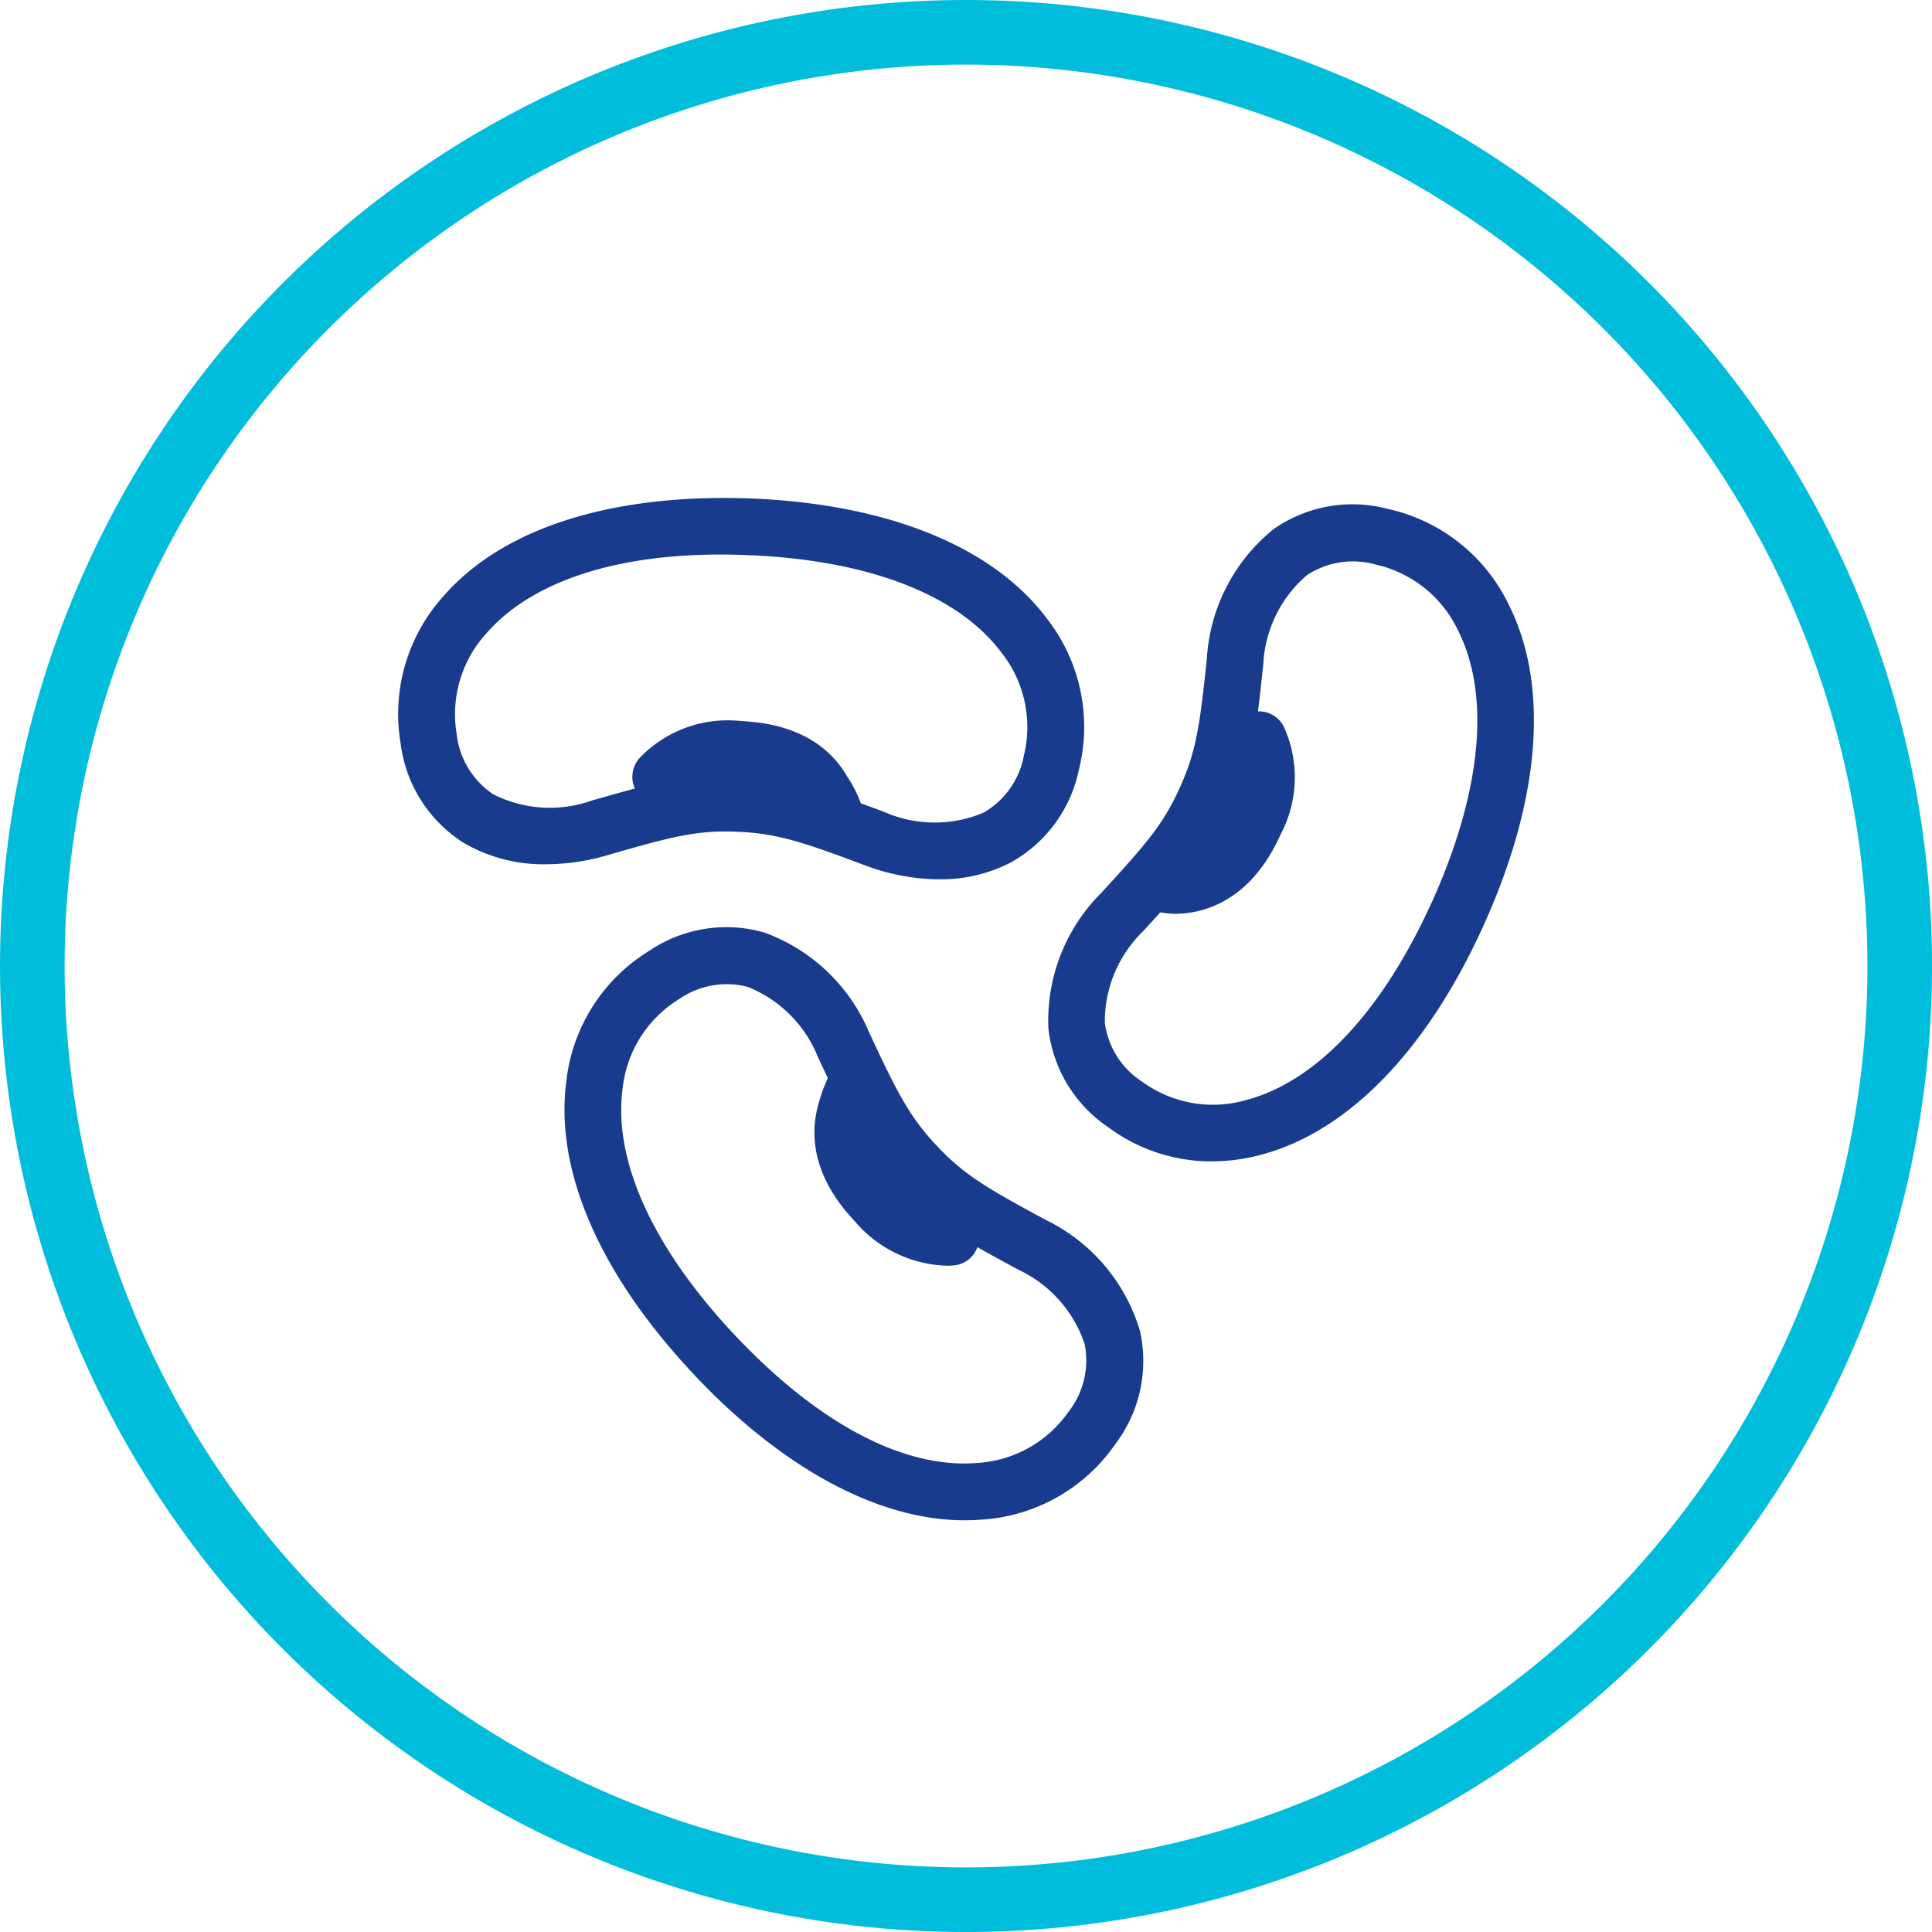 <svg xmlns="http://www.w3.org/2000/svg" width="89.726" height="89.725" viewBox="0 0 89.726 89.725"><defs><style>.a{fill:none;stroke:#00bedb;stroke-linecap:round;stroke-miterlimit:10;stroke-width:3px;}.b{fill:#183b8d;}</style></defs><g transform="translate(-305.803 -3517.627)"><path class="a" d="M2698.085,3562.49a43.363,43.363,0,1,1-43.363-43.363A43.363,43.363,0,0,1,2698.085,3562.49Z" transform="translate(-2304.055)"/><g transform="translate(-2304.055)"><path class="b" d="M2658.433,3574.286c-2.8-1.509-3.806-2.108-5.064-3.441l0,0c-1.253-1.33-1.825-2.436-3.138-5.251a8.378,8.378,0,0,0-4.882-4.66,6.383,6.383,0,0,0-5.32.839,8.163,8.163,0,0,0-3.865,6.031c-.566,4.158,1.542,9.013,5.935,13.669l0,.006c4.108,4.355,8.565,6.753,12.549,6.753.255,0,.506-.009.759-.028a8.17,8.17,0,0,0,6.247-3.508,6.393,6.393,0,0,0,1.144-5.265A8.375,8.375,0,0,0,2658.433,3574.286Zm-14.415,5.38-.008-.006c-3.832-4.066-5.691-8.151-5.234-11.5a5.564,5.564,0,0,1,2.619-4.131,3.876,3.876,0,0,1,3.187-.57,5.857,5.857,0,0,1,3.259,3.25c.163.35.316.678.463.988a7.4,7.4,0,0,0-.474,1.353c-.318,1.241-.28,3.161,1.7,5.263l0,0a5.831,5.831,0,0,0,4.261,2.095c.114,0,.225,0,.333-.011a1.274,1.274,0,0,0,1.126-.85c.562.321,1.191.663,1.925,1.059a5.861,5.861,0,0,1,3.056,3.441,3.874,3.874,0,0,1-.753,3.152,5.57,5.57,0,0,1-4.278,2.373C2651.829,3585.834,2647.864,3583.745,2644.018,3579.666Z"/><path class="b" d="M2644.079,3556.255h0c1.835.07,3.015.458,5.922,1.549a9.888,9.888,0,0,0,3.472.66,7.088,7.088,0,0,0,3.275-.754,6.387,6.387,0,0,0,3.212-4.323,8.17,8.17,0,0,0-1.466-7.012c-2.507-3.363-7.408-5.351-13.811-5.6l-.009,0c-6.409-.228-11.455,1.373-14.207,4.524a8.176,8.176,0,0,0-2,6.879,6.4,6.4,0,0,0,2.871,4.559,7.326,7.326,0,0,0,3.884,1.028,10.283,10.283,0,0,0,2.834-.417C2641.125,3556.458,2642.27,3556.178,2644.079,3556.255Zm-11.343-1.76a3.871,3.871,0,0,1-1.669-2.778,5.571,5.571,0,0,1,1.39-4.687c2.233-2.555,6.534-3.856,12.124-3.622h0c5.586.218,9.777,1.831,11.8,4.544a5.576,5.576,0,0,1,1.025,4.781,3.856,3.856,0,0,1-1.88,2.64,5.836,5.836,0,0,1-4.6-.037c-.386-.145-.745-.279-1.087-.4a6.078,6.078,0,0,0-.645-1.261c-.634-1.1-1.989-2.421-4.871-2.557-.011,0-.021-.007-.032-.008s-.031,0-.048,0h-.009a5.664,5.664,0,0,0-4.684,1.731,1.317,1.317,0,0,0-.208,1.407c-.6.159-1.266.348-2.019.565A5.824,5.824,0,0,1,2632.736,3554.5Z"/><path class="b" d="M2679.922,3545.7a8.171,8.171,0,0,0-5.623-4.441,6.38,6.38,0,0,0-5.3.949,8.353,8.353,0,0,0-3.091,6c-.331,3.159-.5,4.322-1.253,5.989l0,0c-.753,1.673-1.511,2.57-3.659,4.905a8.378,8.378,0,0,0-2.449,6.29,6.387,6.387,0,0,0,2.8,4.6,8.022,8.022,0,0,0,4.791,1.572,8.908,8.908,0,0,0,2.258-.3c4.064-1.064,7.751-4.864,10.381-10.7l0,0C2681.409,3554.729,2681.815,3549.45,2679.922,3545.7Zm-3.548,13.78c-2.3,5.1-5.372,8.379-8.647,9.236a5.568,5.568,0,0,1-4.817-.848,3.858,3.858,0,0,1-1.741-2.73,5.838,5.838,0,0,1,1.766-4.252c.29-.317.557-.608.809-.886a4.808,4.808,0,0,0,.657.067c1.218,0,3.476-.473,4.908-3.641l0,0a5.678,5.678,0,0,0,.177-5.04,1.311,1.311,0,0,0-.768-.664,1.293,1.293,0,0,0-.438-.056c.083-.642.16-1.354.247-2.185a5.829,5.829,0,0,1,2.018-4.135,3.877,3.877,0,0,1,3.2-.5,5.568,5.568,0,0,1,3.822,3.051c1.528,3.022,1.1,7.494-1.194,12.589Z"/></g></g></svg>